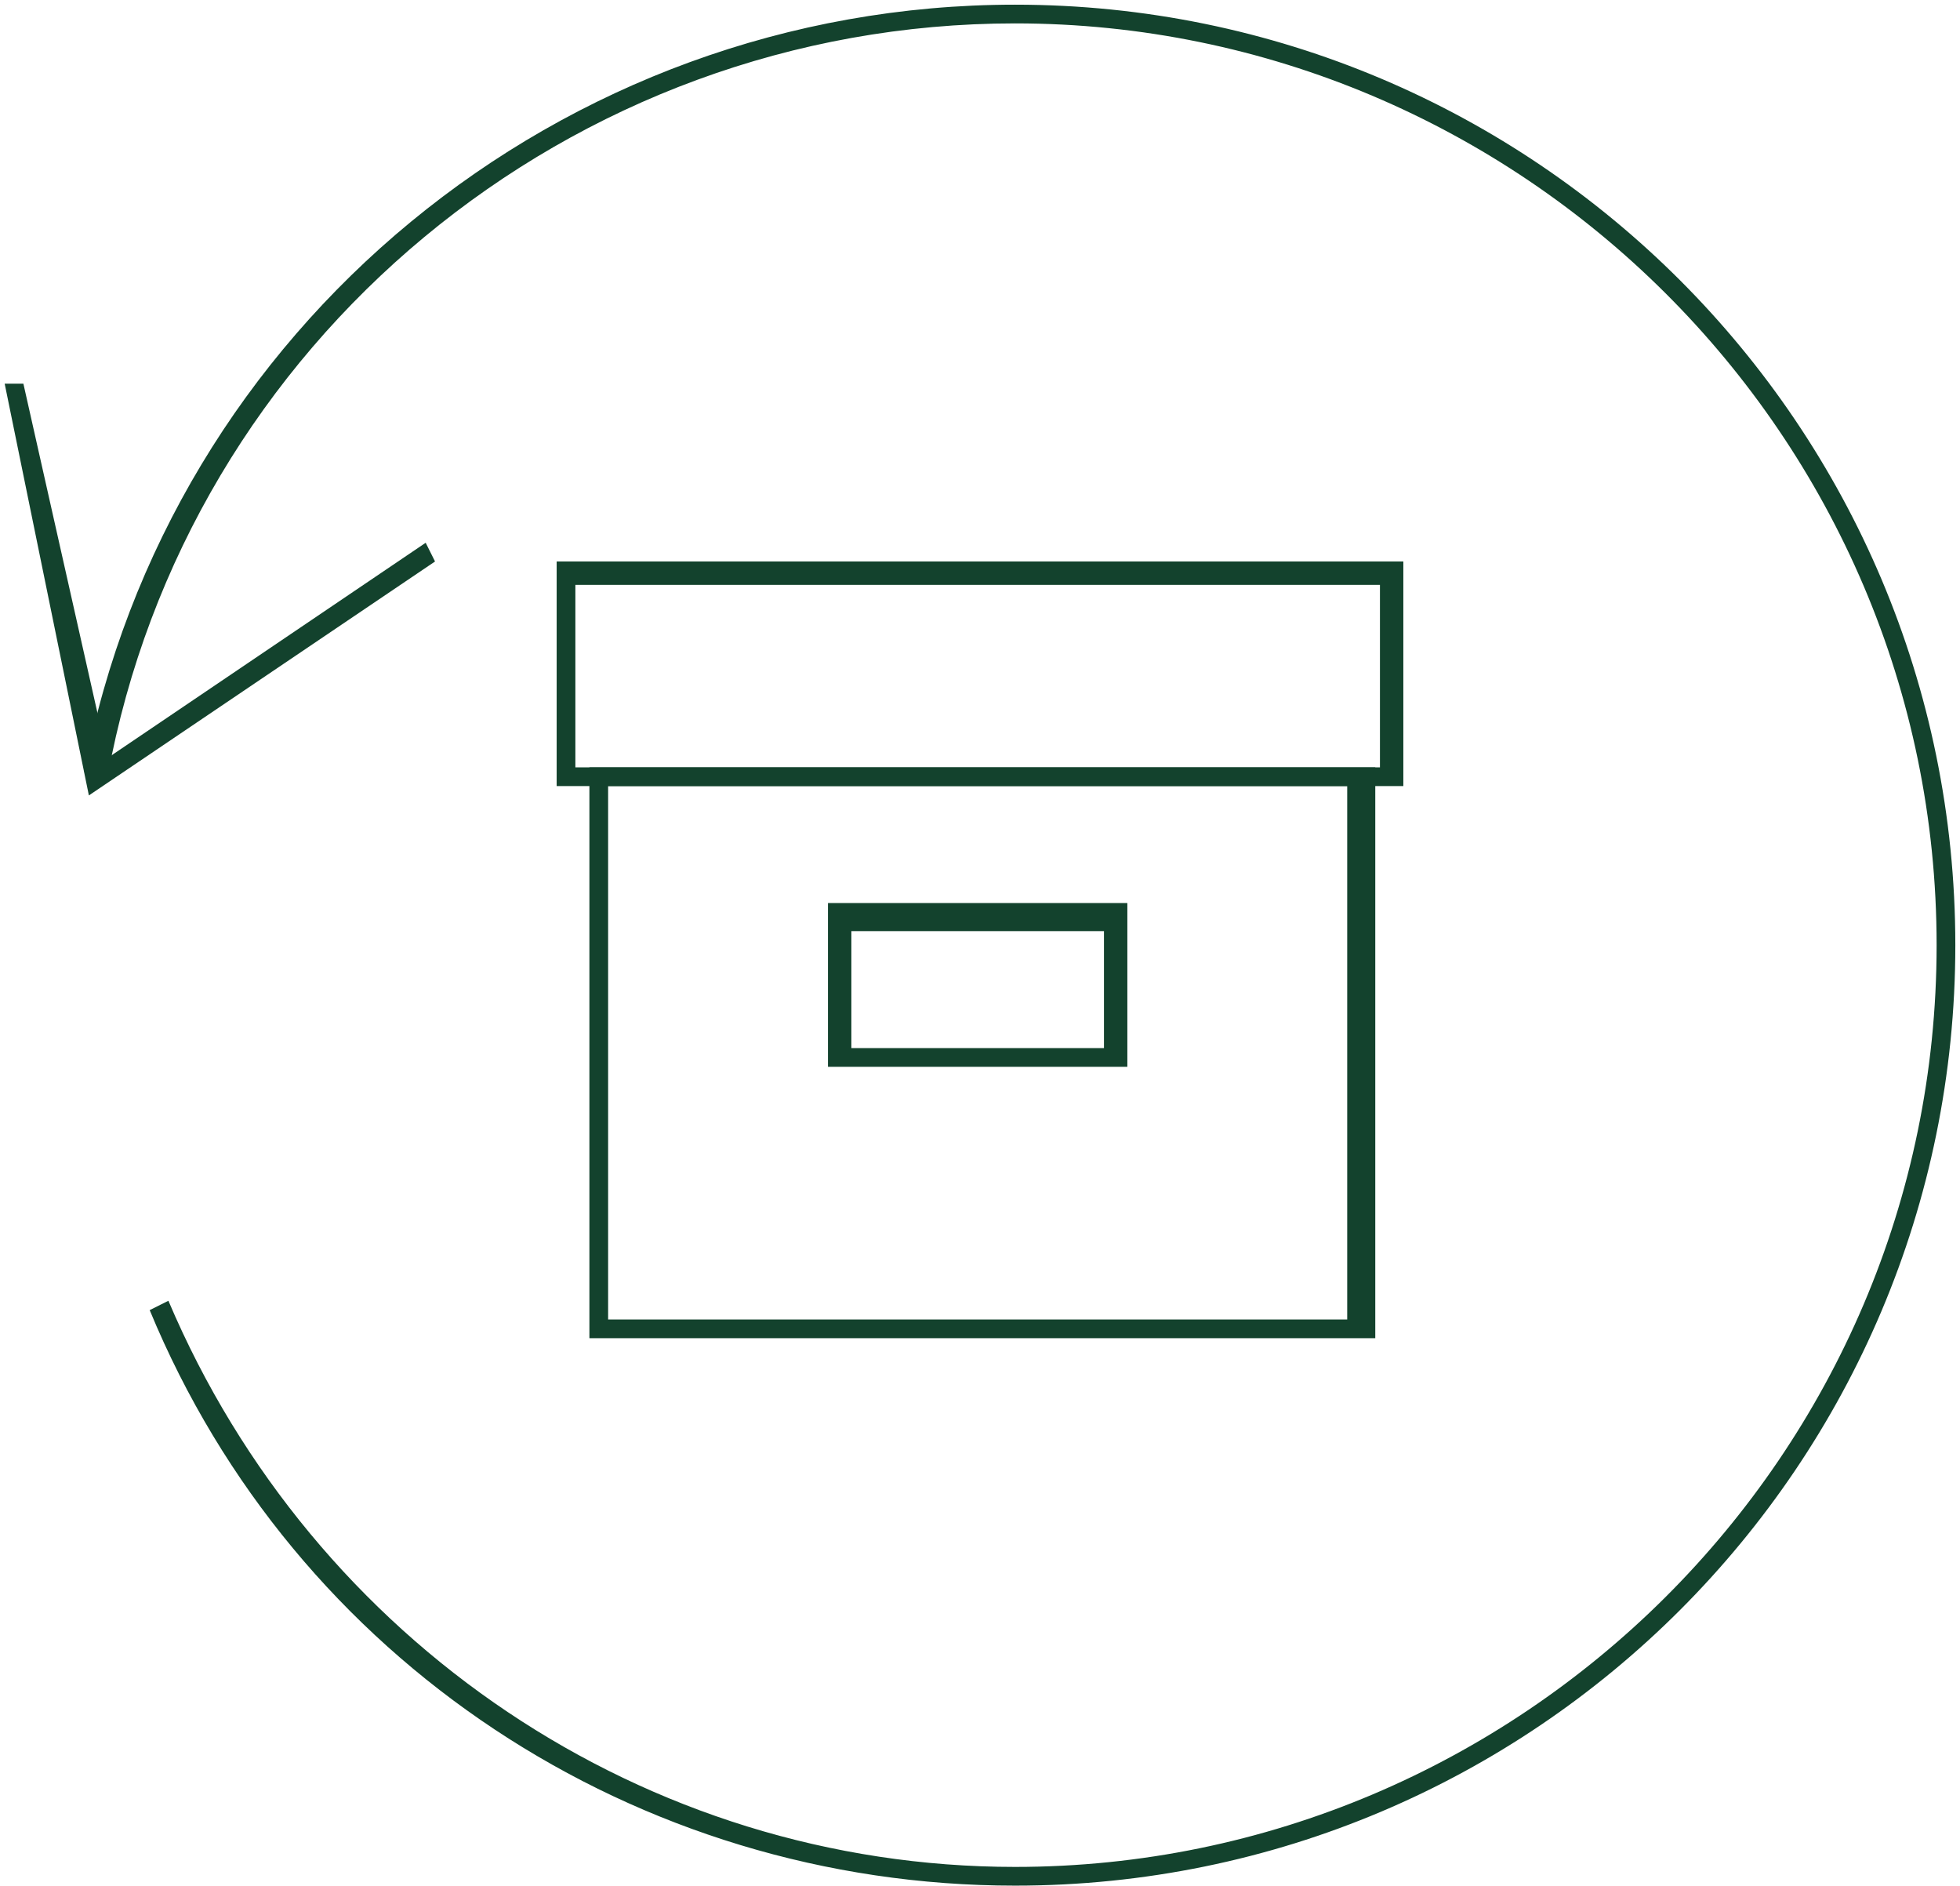 <?xml version="1.0" encoding="utf-8"?>
<!-- Generator: Adobe Illustrator 22.1.0, SVG Export Plug-In . SVG Version: 6.00 Build 0)  -->
<svg version="1.1" id="Layer_1" xmlns="http://www.w3.org/2000/svg" xmlns:xlink="http://www.w3.org/1999/xlink" x="0px" y="0px"
	 viewBox="0 0 41.9 40.3" style="enable-background:new 0 0 41.9 40.3;" xml:space="preserve">
<style type="text/css">
	.st0{fill:#13422D;}
</style>
<g>
	<g>
		<path class="st0" d="M30,16.8H11.9V12H30V16.8z M12.3,16.4h17.2v-3.9H12.3V16.4z"/>
		<path class="st0" d="M29.3,28.6H12.6V16.4h16.8V28.6z M13,28.2h15.8V16.8H13V28.2z"/>
		<path class="st0" d="M24.1,22.8h-6.4v-3.5h6.4V22.8z M18.2,22.4h5.4v-2.5h-5.4V22.4z"/>
	</g>
	<g>
		<path class="st0" d="M21.7,40.3c-8.1,0-15.4-4.8-18.5-12.3l0.4-0.2c3.1,7.3,10.2,12.1,18.1,12.1c10.8,0,19.7-8.8,19.7-19.7
			S32.5,0.5,21.7,0.5C12.2,0.5,4,7.3,2.3,16.6l-0.5-0.1C3.6,7,12,0.1,21.7,0.1c11.1,0,20.1,9,20.1,20.1
			C41.8,31.3,32.8,40.3,21.7,40.3z"/>
		<polygon class="st0" points="1.9,17 0.1,8.2 0.5,8.2 2.3,16.2 9.1,11.6 9.3,12 		"/>
	</g>
</g>
</svg>
